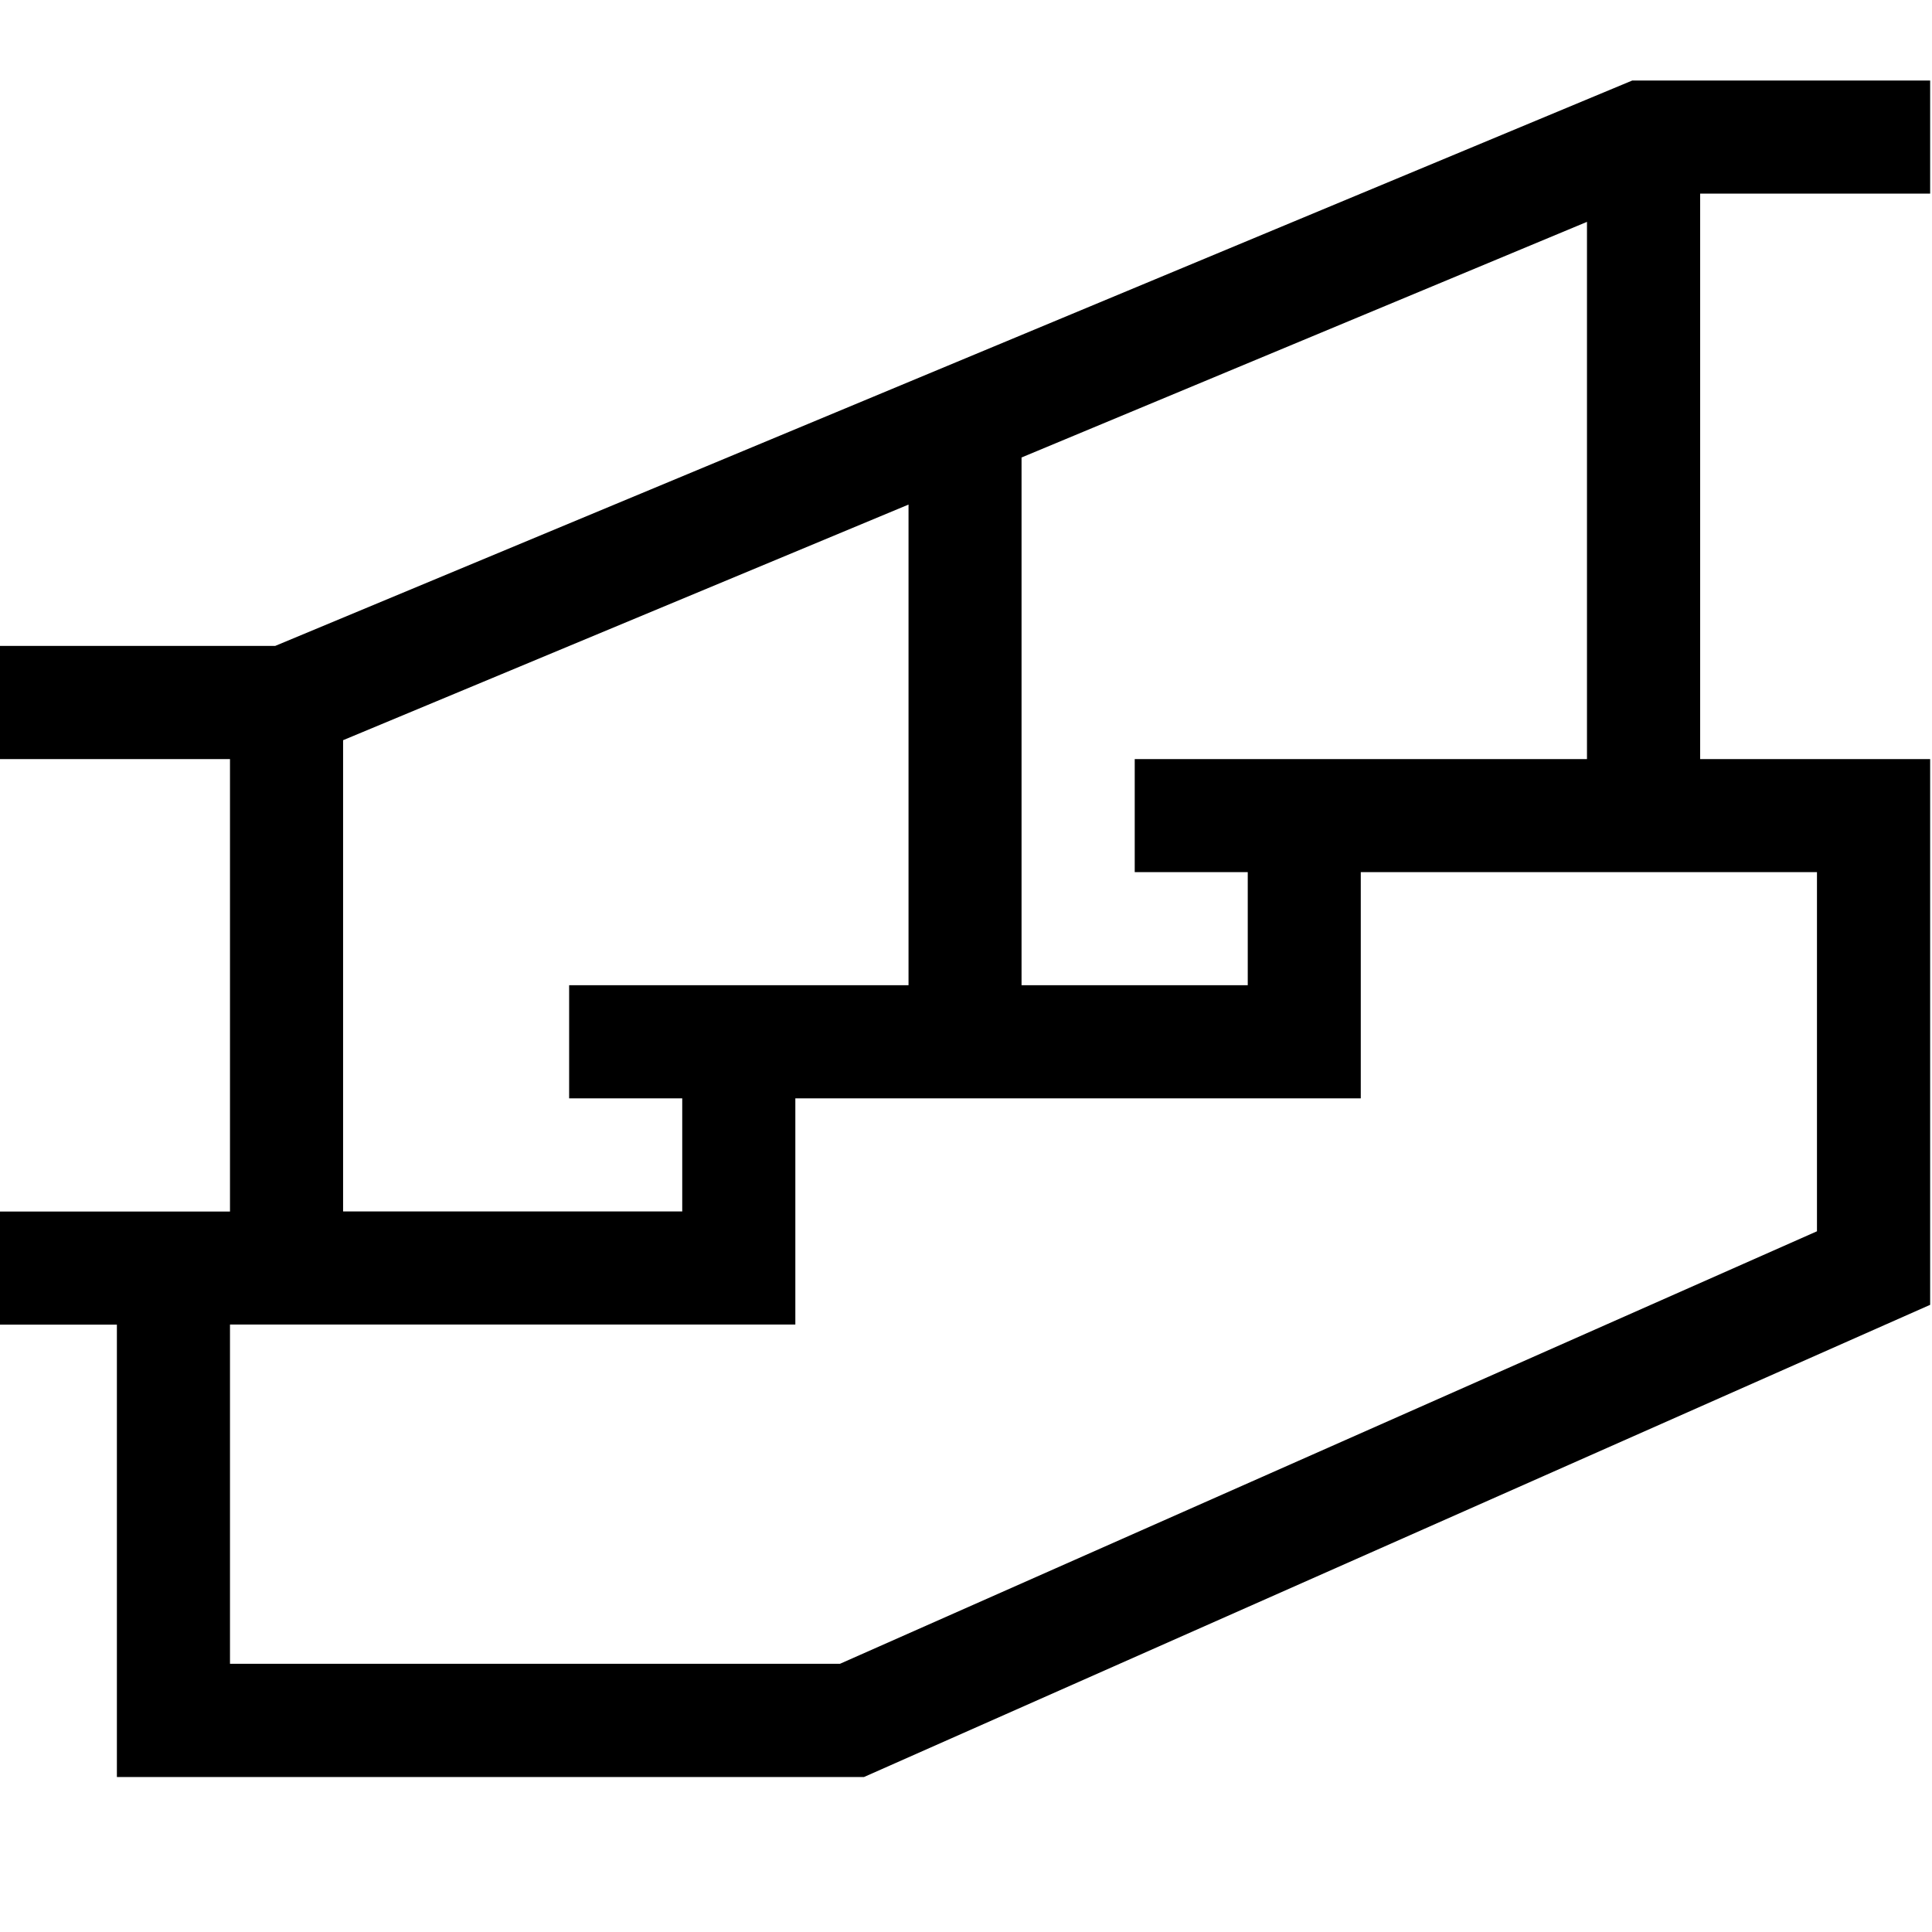 <svg width='24' height='24' viewBox='0 0 24 24'>
  <g fill='currentColor' fill-rule='evenodd'>
    <path d='M23.977 2.405V1h-3.7L3.418 8.024H0V9.43h2.857v5.62H0v1.405h1.452v5.62h9.28l13.245-5.866V9.43H21.12V2.405h2.857zM4.262 9.195l7.024-2.927v5.971H7.07v1.405h1.405v1.405H4.262V9.195zm18.31 6.1l-12.137 5.373H2.857v-4.214H9.88v-2.81h7.024v-2.81h5.667v4.46zm-8.476-5.866v1.405H15.5v1.405h-2.81V5.683l7.024-2.927V9.43h-5.62z' />
  </g>
</svg>